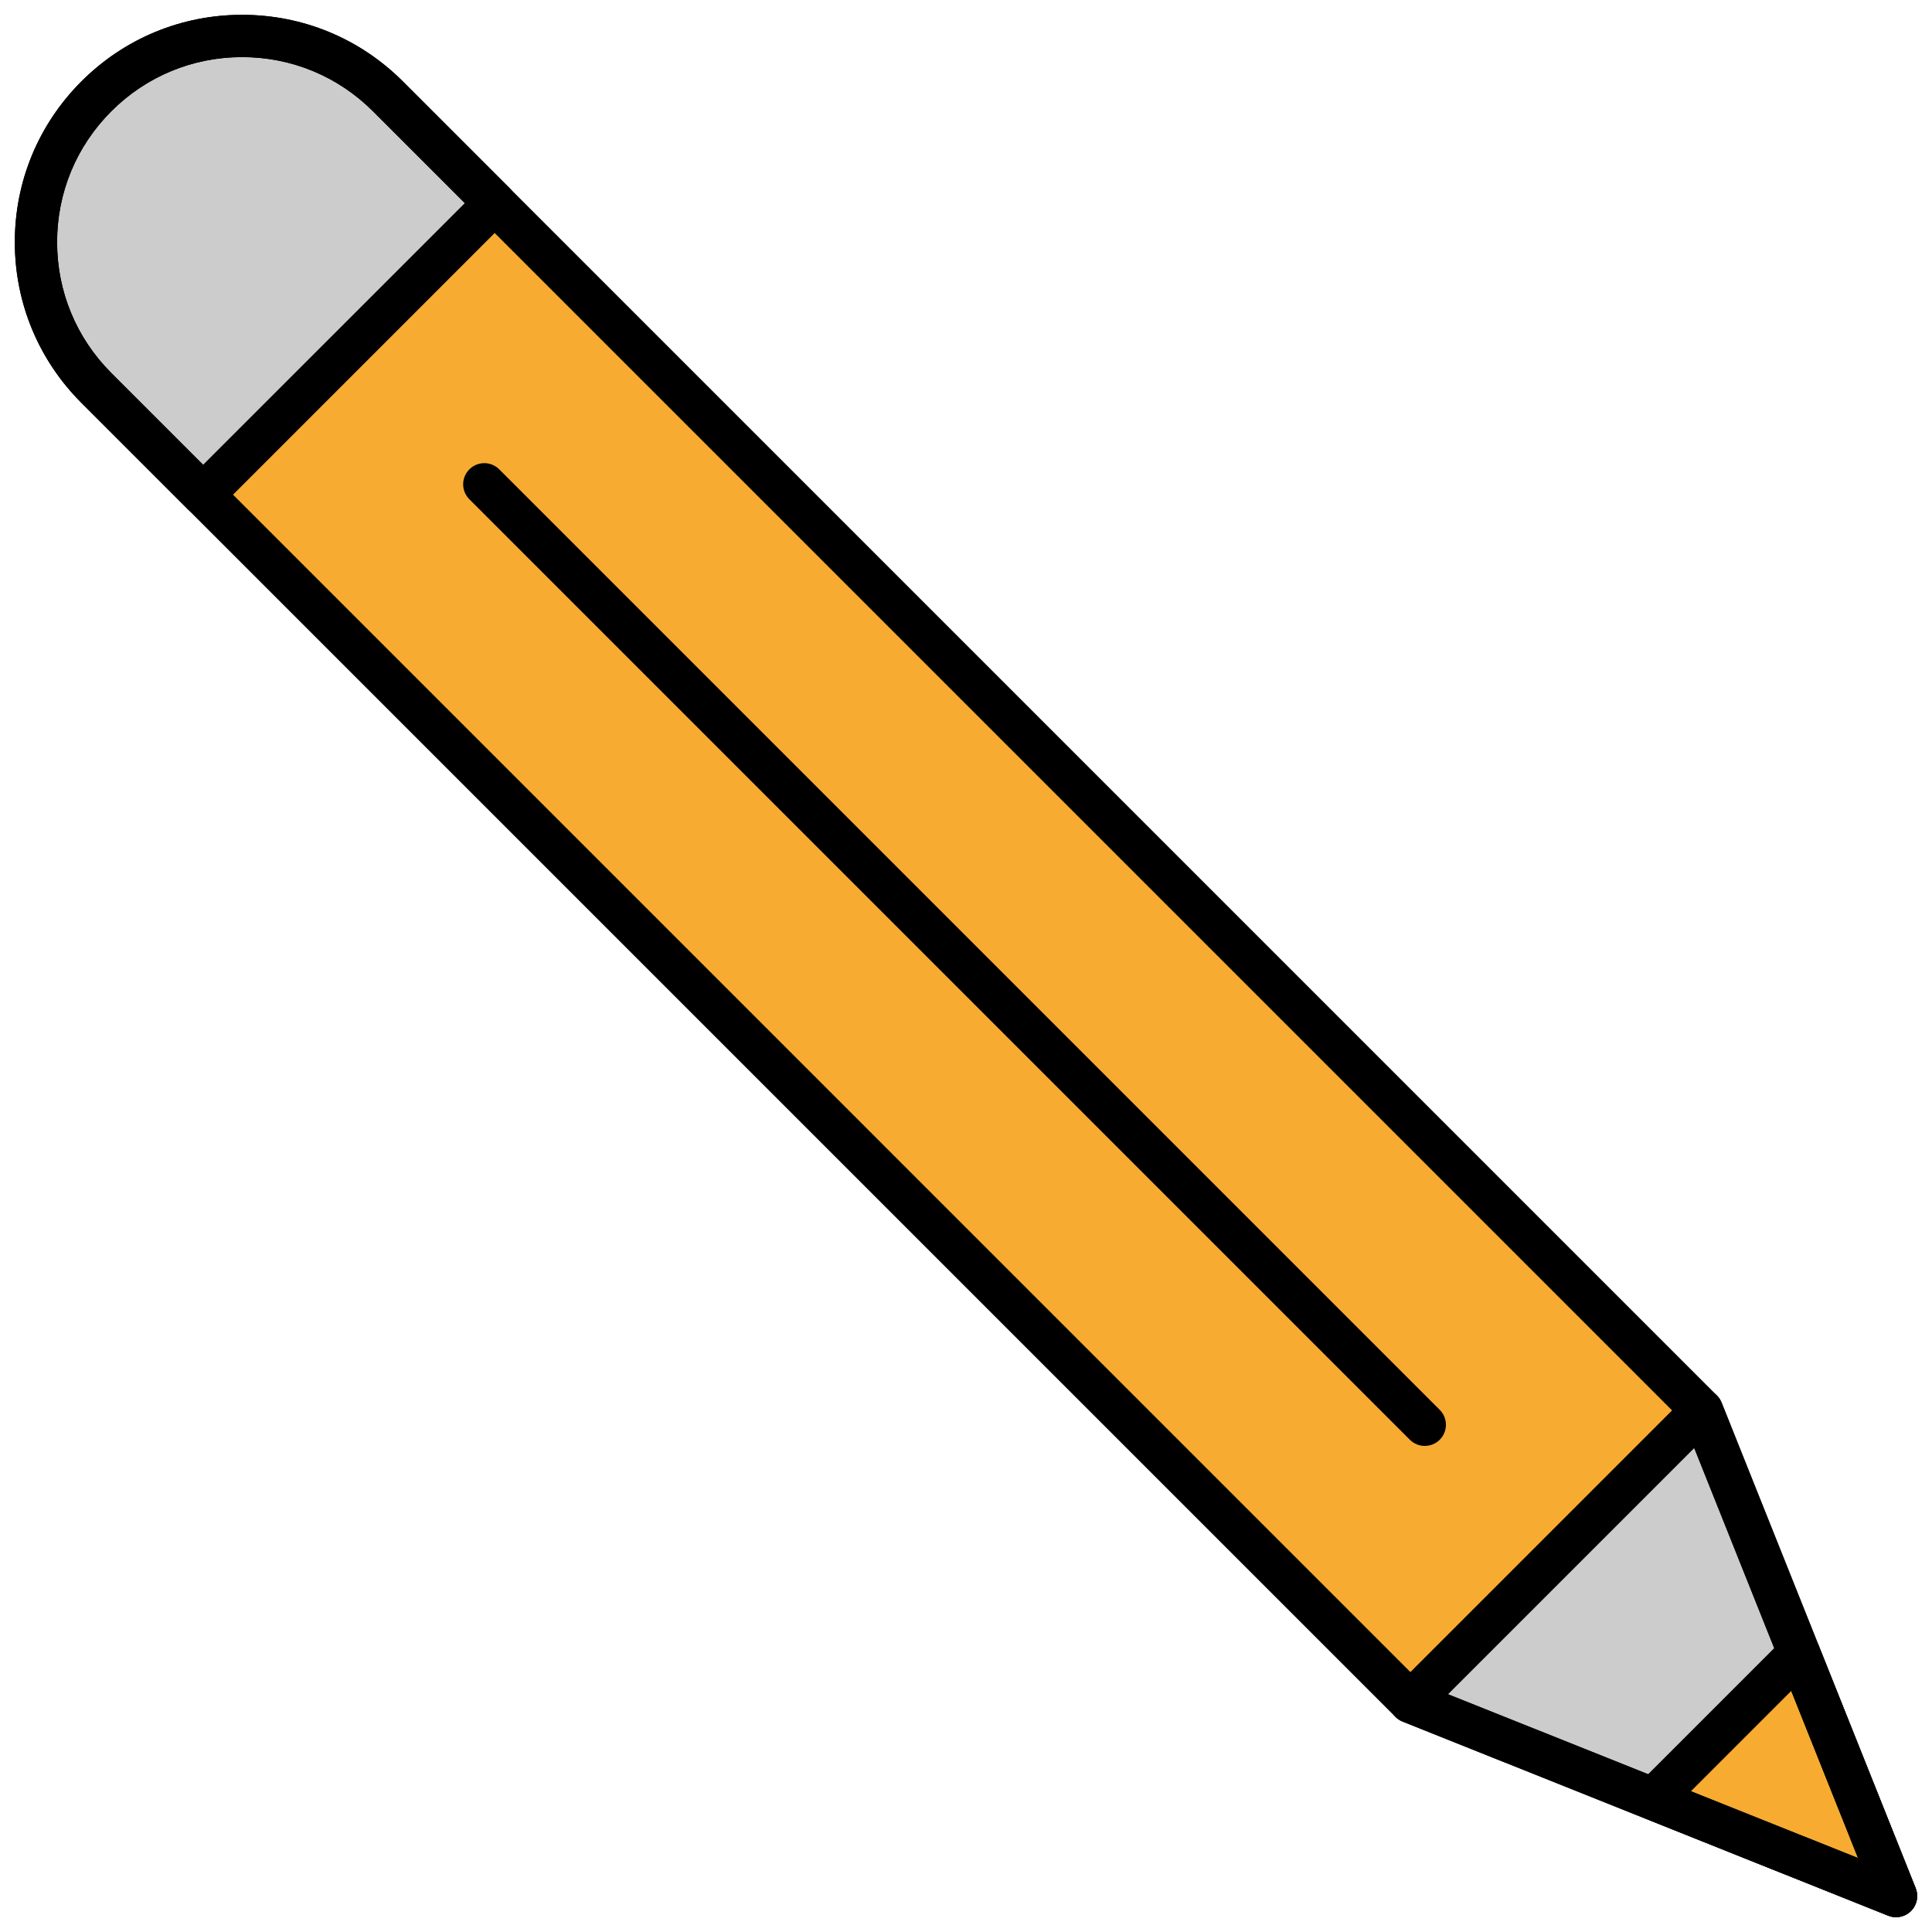 <svg xmlns="http://www.w3.org/2000/svg" xmlns:xlink="http://www.w3.org/1999/xlink" version="1.1" width="256" height="256" viewBox="0 0 256 256" xml:space="preserve">
<desc>Created with Fabric.js 1.7.22</desc>
<defs>
</defs>
<g transform="translate(128 128) scale(0.72 0.72)" style="">
	<g style="stroke: none; stroke-width: 0; stroke-dasharray: none; stroke-linecap: butt; stroke-linejoin: miter; stroke-miterlimit: 10; fill: none; fill-rule: nonzero; opacity: 1;" transform="translate(-175.05 -175.05) scale(3.89 3.89)" >
	<path d="M 79.818 66.025 L 89 89 l -22.975 -9.182 L 3.857 17.65 c -3.809 -3.809 -3.809 -9.984 0 -13.793 s 9.984 -3.809 13.793 0 L 79.818 66.025 z" style="stroke: none; stroke-width: 1; stroke-dasharray: none; stroke-linecap: butt; stroke-linejoin: miter; stroke-miterlimit: 10; fill: rgb(247,171,49); fill-rule: nonzero; opacity: 1;" transform=" matrix(1 0 0 1 0 0) " stroke-linecap="round" />
	<polygon points="79.82,66.03 89,89 66.03,79.82 " style="stroke: none; stroke-width: 1; stroke-dasharray: none; stroke-linecap: butt; stroke-linejoin: miter; stroke-miterlimit: 10; fill: rgb(204,204,204); fill-rule: nonzero; opacity: 1;" transform="  matrix(1 0 0 1 0 0) "/>
	<polygon points="84.41,77.51 89,89 77.51,84.41 " style="stroke: none; stroke-width: 1; stroke-dasharray: none; stroke-linecap: butt; stroke-linejoin: miter; stroke-miterlimit: 10; fill: rgb(247,171,49); fill-rule: nonzero; opacity: 1;" transform="  matrix(1 0 0 1 0 0) "/>
	<path d="M 17.65 3.857 c -3.809 -3.809 -9.984 -3.809 -13.793 0 s -3.809 9.984 0 13.793 l 5.052 5.052 L 22.702 8.909 L 17.65 3.857 z" style="stroke: none; stroke-width: 1; stroke-dasharray: none; stroke-linecap: butt; stroke-linejoin: miter; stroke-miterlimit: 10; fill: rgb(204,204,204); fill-rule: nonzero; opacity: 1;" transform=" matrix(1 0 0 1 0 0) " stroke-linecap="round" />
	<path d="M 89 90 c -0.125 0 -0.251 -0.023 -0.371 -0.071 l -22.976 -9.182 c -0.126 -0.051 -0.24 -0.126 -0.336 -0.222 L 3.149 18.357 C 1.119 16.326 0 13.626 0 10.753 S 1.119 5.181 3.15 3.15 C 5.181 1.119 7.881 0 10.753 0 s 5.573 1.119 7.604 3.149 l 62.168 62.168 c 0.096 0.096 0.171 0.21 0.222 0.336 l 9.182 22.976 c 0.148 0.371 0.062 0.796 -0.222 1.078 C 89.516 89.898 89.26 90 89 90 z M 66.586 78.966 l 20.62 8.24 l -8.24 -20.62 L 16.943 4.563 C 15.29 2.911 13.091 2 10.753 2 S 6.217 2.911 4.564 4.564 S 2 8.416 2 10.753 s 0.911 4.536 2.563 6.189 L 66.586 78.966 z" style="stroke: none; stroke-width: 1; stroke-dasharray: none; stroke-linecap: butt; stroke-linejoin: miter; stroke-miterlimit: 10; fill: rgb(0,0,0); fill-rule: nonzero; opacity: 1;" transform=" matrix(1 0 0 1 0 0) " stroke-linecap="round" />
	<path d="M 66.705 67.705 c -0.256 0 -0.512 -0.098 -0.707 -0.293 L 21.504 22.918 c -0.391 -0.391 -0.391 -1.023 0 -1.414 s 1.023 -0.391 1.414 0 l 44.494 44.494 c 0.391 0.391 0.391 1.023 0 1.414 C 67.217 67.607 66.961 67.705 66.705 67.705 z" style="stroke: none; stroke-width: 1; stroke-dasharray: none; stroke-linecap: butt; stroke-linejoin: miter; stroke-miterlimit: 10; fill: rgb(0,0,0); fill-rule: nonzero; opacity: 1;" transform=" matrix(1 0 0 1 0 0) " stroke-linecap="round" />
	<path d="M 89 90 c -0.125 0 -0.251 -0.023 -0.371 -0.071 l -22.976 -9.182 c -0.313 -0.125 -0.541 -0.398 -0.608 -0.728 s 0.034 -0.671 0.272 -0.908 l 13.794 -13.794 c 0.237 -0.238 0.582 -0.342 0.908 -0.272 c 0.329 0.067 0.603 0.296 0.728 0.608 l 9.182 22.976 c 0.148 0.371 0.062 0.796 -0.222 1.078 C 89.516 89.898 89.26 90 89 90 z M 67.805 79.453 l 19.401 7.753 l -7.753 -19.401 L 67.805 79.453 z" style="stroke: none; stroke-width: 1; stroke-dasharray: none; stroke-linecap: butt; stroke-linejoin: miter; stroke-miterlimit: 10; fill: rgb(0,0,0); fill-rule: nonzero; opacity: 1;" transform=" matrix(1 0 0 1 0 0) " stroke-linecap="round" />
	<path d="M 89 90 c -0.125 0 -0.251 -0.023 -0.371 -0.071 l -11.487 -4.591 c -0.313 -0.125 -0.541 -0.398 -0.608 -0.728 s 0.034 -0.671 0.272 -0.908 l 6.896 -6.896 c 0.238 -0.238 0.581 -0.342 0.908 -0.272 c 0.329 0.067 0.603 0.296 0.728 0.608 l 4.591 11.487 c 0.148 0.371 0.062 0.796 -0.222 1.078 C 89.516 89.898 89.26 90 89 90 z M 79.293 84.044 l 7.913 3.162 l -3.162 -7.913 L 79.293 84.044 z" style="stroke: none; stroke-width: 1; stroke-dasharray: none; stroke-linecap: butt; stroke-linejoin: miter; stroke-miterlimit: 10; fill: rgb(0,0,0); fill-rule: nonzero; opacity: 1;" transform=" matrix(1 0 0 1 0 0) " stroke-linecap="round" />
	<path d="M 8.909 23.702 c -0.256 0 -0.512 -0.098 -0.707 -0.293 l -5.052 -5.052 C 1.119 16.326 0 13.626 0 10.753 S 1.119 5.181 3.15 3.15 C 5.181 1.119 7.881 0 10.753 0 s 5.573 1.119 7.604 3.149 l 5.052 5.052 c 0.391 0.391 0.391 1.023 0 1.414 L 9.616 23.409 C 9.42 23.604 9.165 23.702 8.909 23.702 z M 10.753 2 C 8.415 2 6.217 2.911 4.564 4.564 S 2 8.415 2 10.753 s 0.91 4.536 2.563 6.189 l 4.345 4.345 L 21.288 8.909 l -4.345 -4.345 C 15.29 2.91 13.092 2 10.753 2 z" style="stroke: none; stroke-width: 1; stroke-dasharray: none; stroke-linecap: butt; stroke-linejoin: miter; stroke-miterlimit: 10; fill: rgb(0,0,0); fill-rule: nonzero; opacity: 1;" transform=" matrix(1 0 0 1 0 0) " stroke-linecap="round" />
</g>
</g>
</svg>